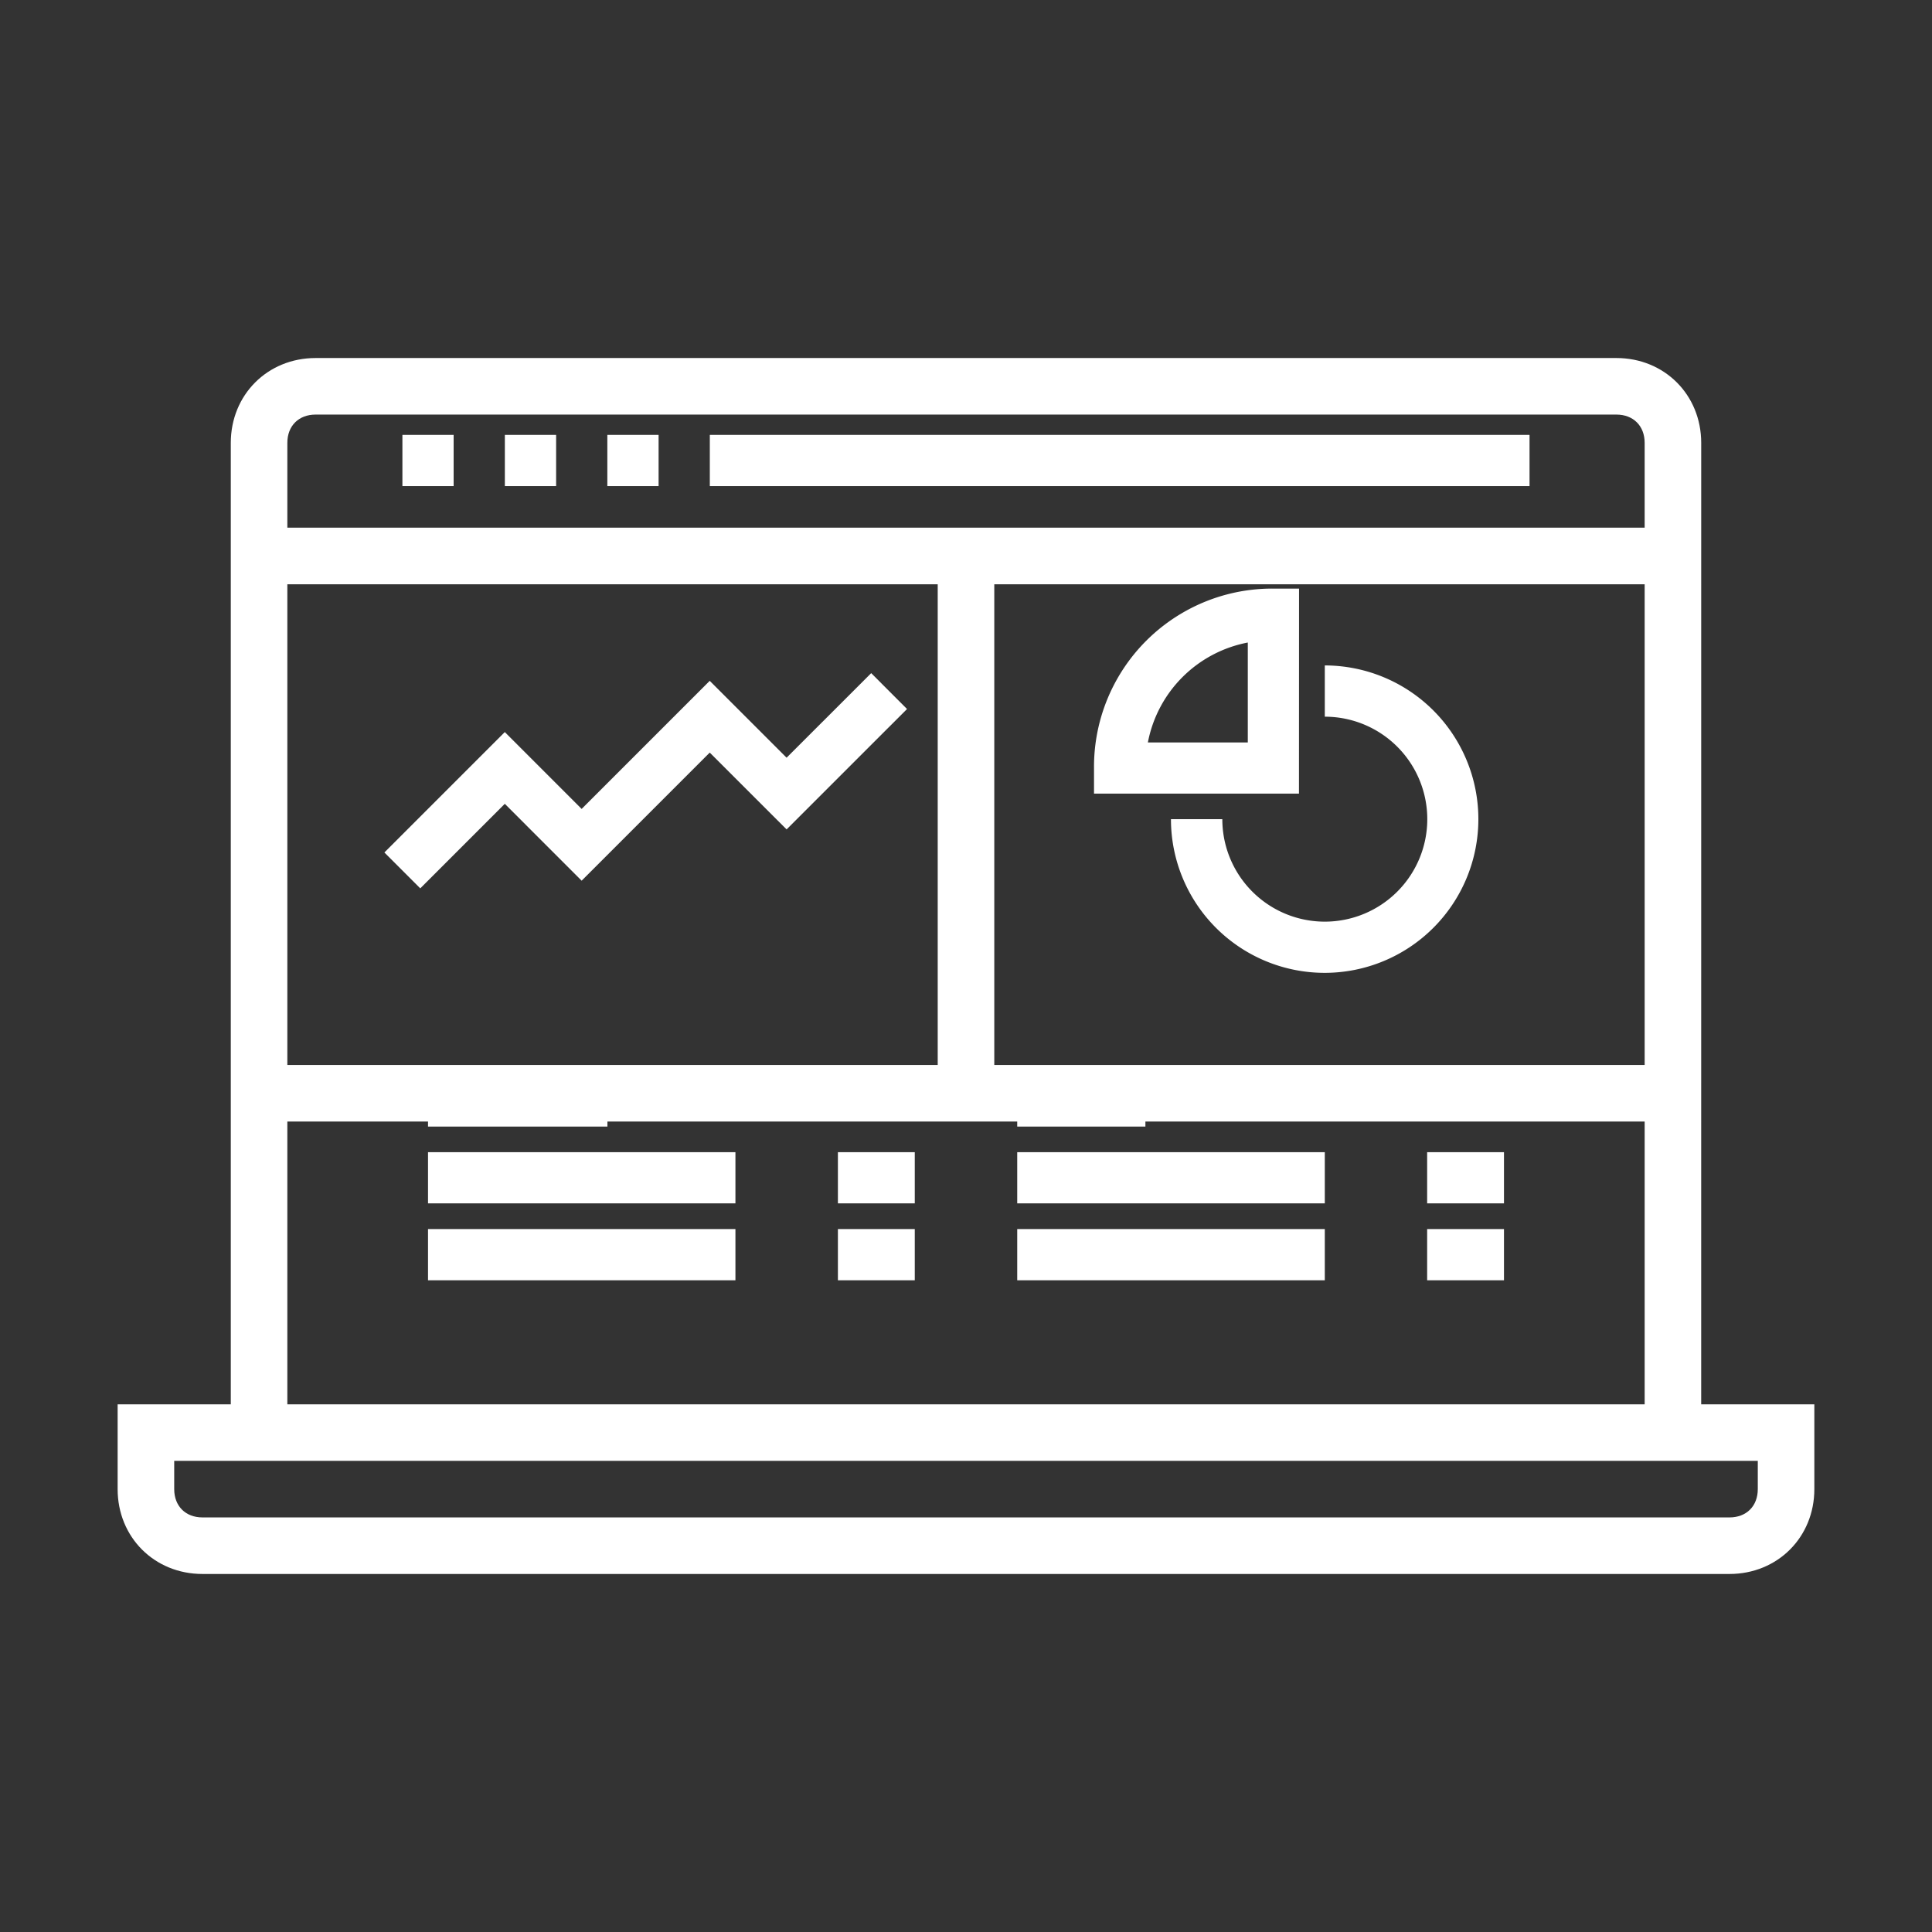 <svg id="Layer_1" data-name="Layer 1" xmlns="http://www.w3.org/2000/svg" viewBox="0 0 700 700"><rect x="0" y="0" width="700" height="700" fill="#333333" stroke="none"/><path d="M616.38,160.46c0-17.42-13.32-30.74-30.73-30.74H114.35c-17.41,0-30.73,13.32-30.73,30.74V508.81h-41v30.73c0,17.42,13.32,30.74,30.74,30.74H626.63c17.42,0,30.74-13.32,30.74-30.74V508.81h-41ZM104.11,385.86V211.69H339.75V385.86ZM360.25,211.69H595.89V385.86H360.25Zm-245.9-61.48h471.3c6.14,0,10.24,4.1,10.24,10.25v30.73H104.11V160.46C104.11,154.31,108.21,150.21,114.35,150.21ZM104.11,406.35H595.89V508.81H104.11ZM636.88,539.54c0,6.15-4.1,10.25-10.25,10.25H73.37c-6.15,0-10.25-4.1-10.25-10.25V529.3H636.88Z" fill="#fff"/><path d="M145.8,157.57h18.56v18.56H145.8Z" fill="#fff"/><path d="M182.92,157.57h18.57v18.56H182.92Z" fill="#fff"/><path d="M220.05,157.57h18.57v18.56H220.05Z" fill="#fff"/><path d="M257.18,157.57h297v18.56h-297Z" fill="#fff"/><path d="M155.08,389.62h65v18.56h-65Z" fill="#fff"/><path d="M155.08,417.46H266.46V436H155.08Z" fill="#fff"/><path d="M368.56,389.62H415v18.56H368.56Z" fill="#fff"/><path d="M368.56,417.46H480V436H368.56Z" fill="#fff"/><path d="M470.67,213.26h-9.29a64.57,64.57,0,0,0-65,65v9.28h74.26ZM452.1,269H415.9a45.54,45.54,0,0,1,36.2-36.2Z" fill="#fff"/><path d="M315.65,243.89,285,274.53l-27.85-27.85-46.41,46.41-27.84-27.85-43.63,43.63,13,13,30.63-30.63,27.84,27.85,46.41-46.41L285,300.51l43.63-43.62Z" fill="#fff"/><path d="M480,241.1v18.57a37.13,37.13,0,1,1-37.13,37.13H424.26A55.69,55.69,0,1,0,480,241.1Z" fill="#fff"/><path d="M155.08,445.31H266.46v18.56H155.08Z" fill="#fff"/><path d="M368.56,445.31H480v18.56H368.56Z" fill="#fff"/><path d="M303.59,417.46h27.85V436H303.59Z" fill="#fff"/><path d="M303.59,445.31h27.85v18.56H303.59Z" fill="#fff"/><path d="M517.08,417.46h27.84V436H517.08Z" fill="#fff"/><path d="M517.08,445.31h27.84v18.56H517.08Z" fill="#fff"/></svg>